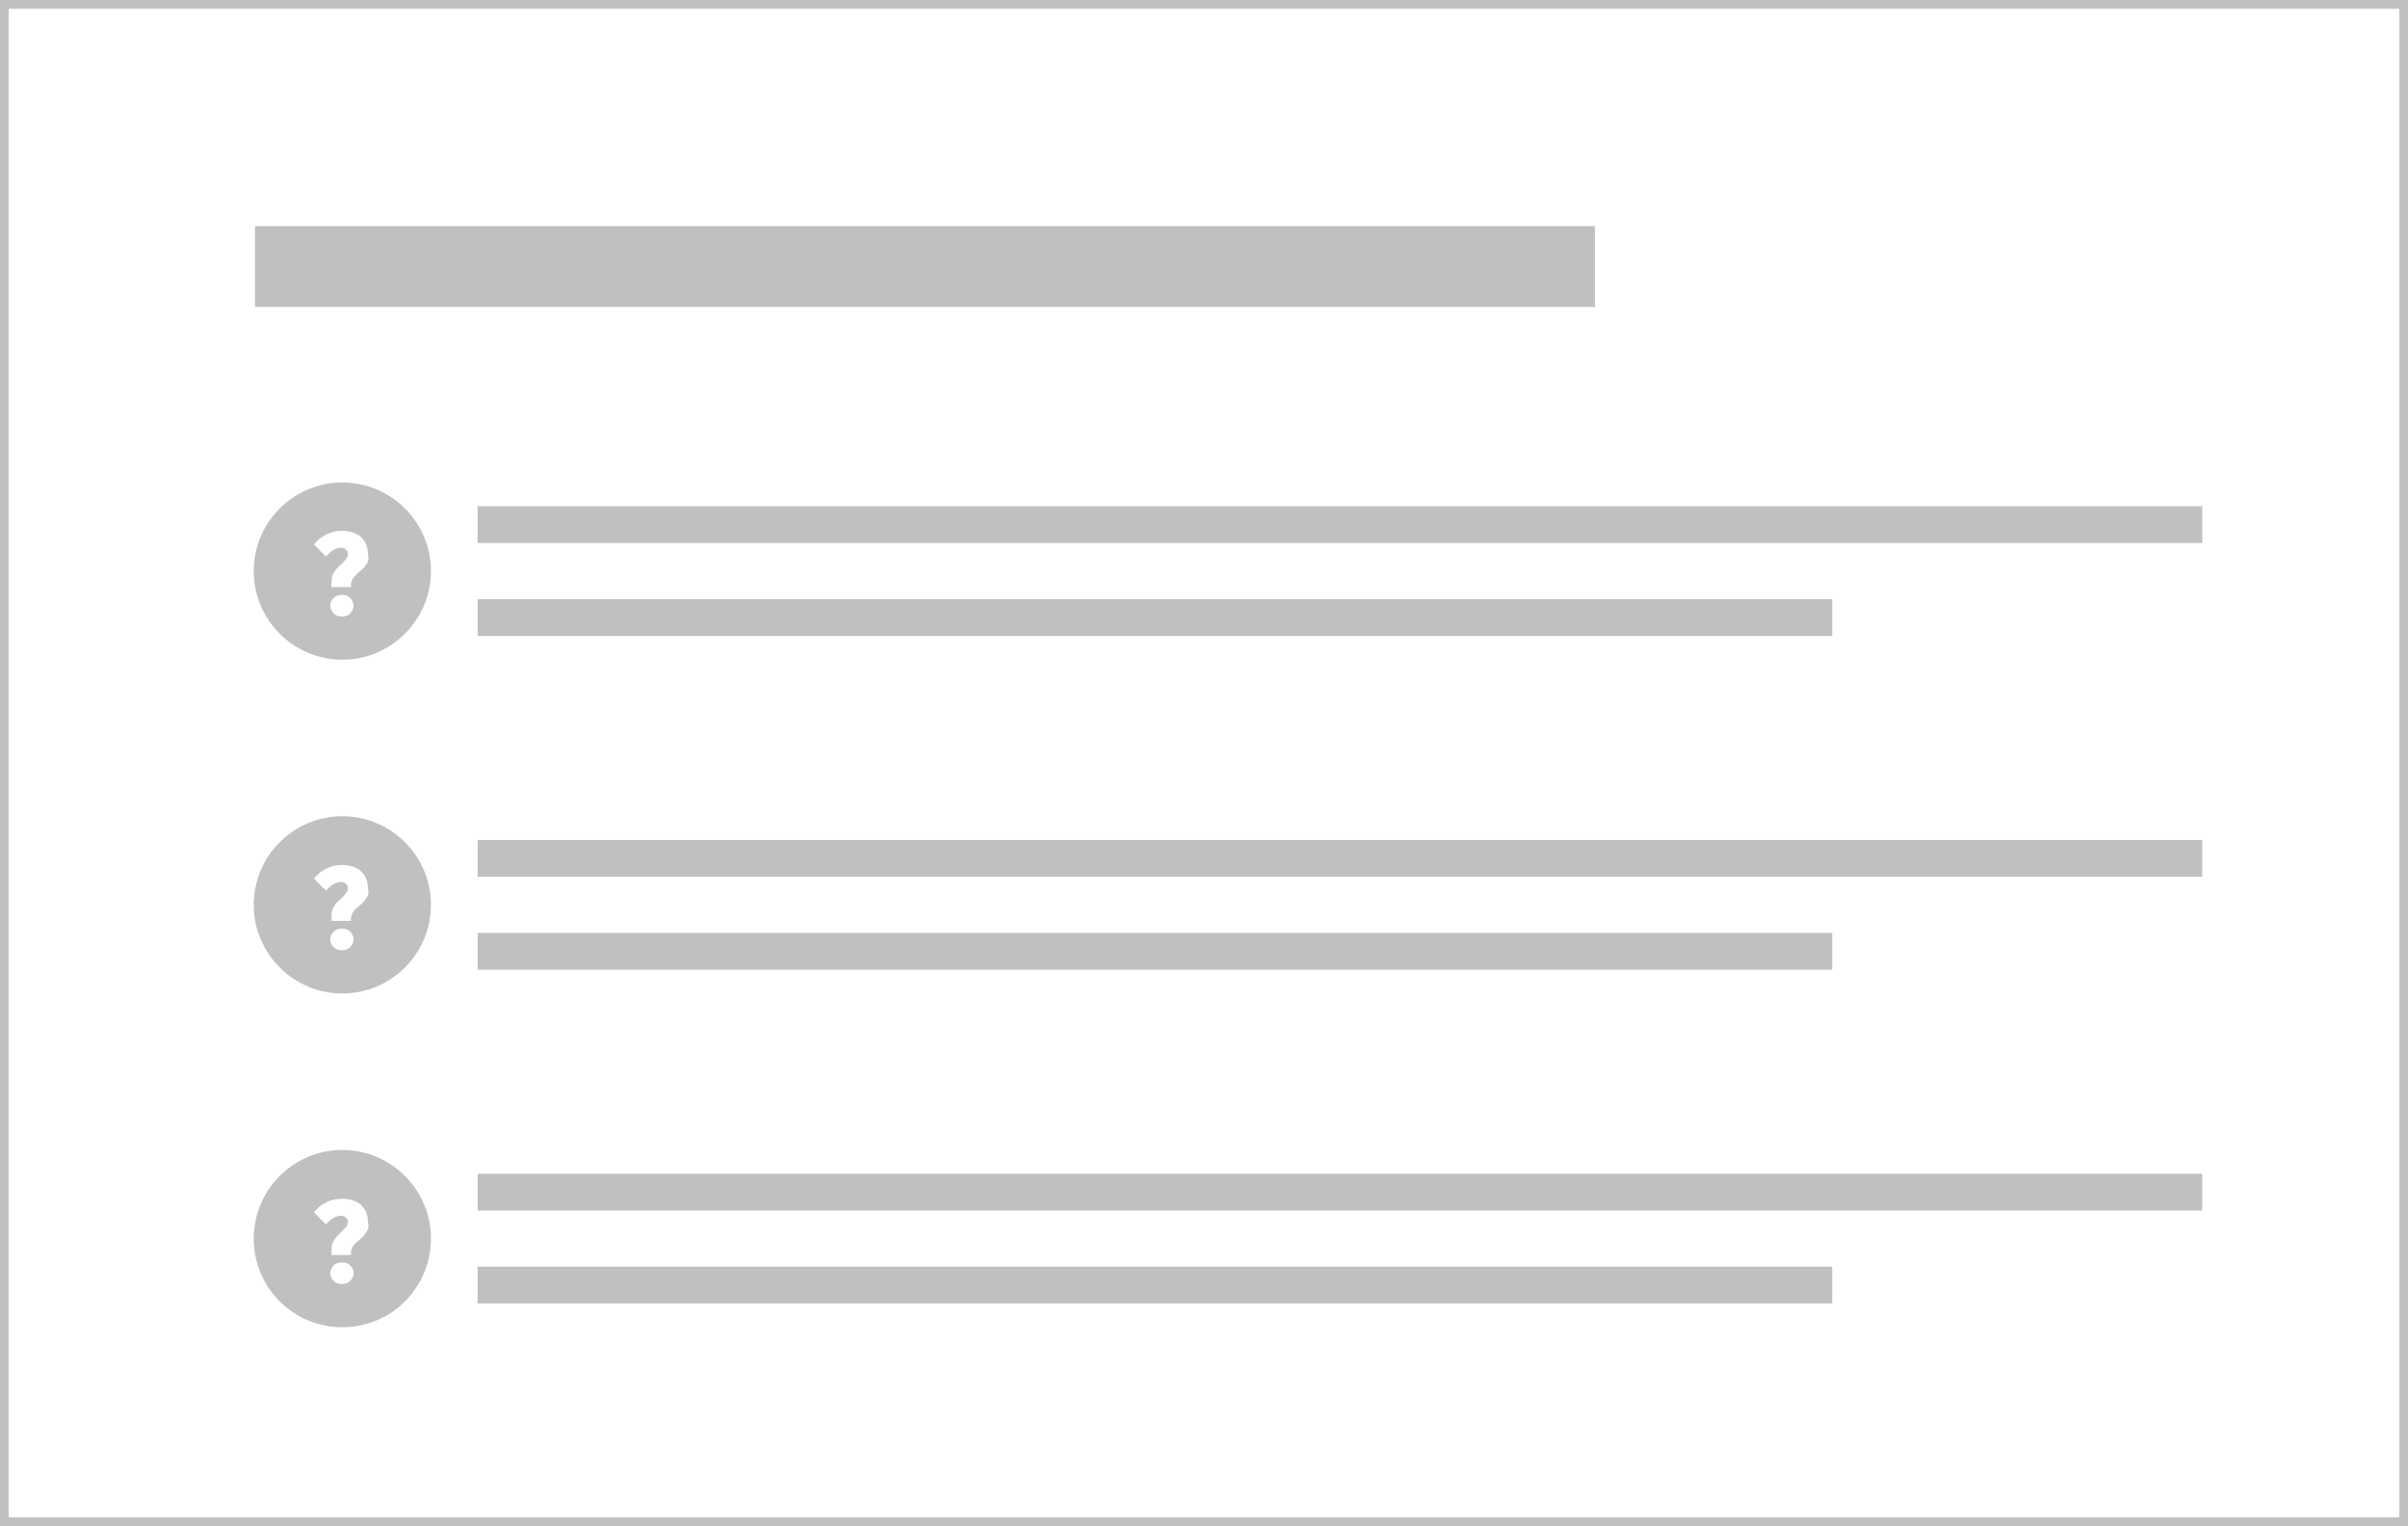 <?xml version="1.0" encoding="utf-8"?>
<!-- Generator: Adobe Illustrator 21.1.0, SVG Export Plug-In . SVG Version: 6.00 Build 0)  -->
<svg version="1.1" id="Layer_1" xmlns="http://www.w3.org/2000/svg" xmlns:xlink="http://www.w3.org/1999/xlink" x="0px" y="0px"
	 viewBox="0 0 557.1 353" style="enable-background:new 0 0 557.1 353;" xml:space="preserve">
<rect x="0" y="0" width="557.1" height="353" fill="#333333" stroke="none"/>
<style type="text/css">
	.st0{fill:#FFFFFF;}
	.st1{fill:#C1C0C0;}
</style>
<title>Asset 1</title>
<g>
	<g>
		<rect x="1" y="1" class="st0" width="555.1" height="351"/>
		<path class="st1" d="M555.1,2v349H2V2H555.1 M557.1,0H0v353h557.1V0L557.1,0z"/>
	</g>
	<g>
		<path class="st0" d="M247.4,157.5h64v-44h-64V157.5z M249.4,155.5V151l22-19.1l12.2,12.2l6.1-8.1l19.8,17v2.5H249.4z M309.4,115.5
			v34.8L289.3,133l-5.9,7.9l-11.8-11.8l-22,19.2v-32.8H309.4z"/>
		<path class="st0" d="M298.4,131.5c3.3,0,6-2.7,6-6c0-3.3-2.7-6-6-6c-3.3,0-6,2.7-6,6C292.4,128.8,295.1,131.5,298.4,131.5z
			 M298.4,121.5c2.2,0,4,1.8,4,4s-1.8,4-4,4c-2.2,0-4-1.8-4-4S296.2,121.5,298.4,121.5z"/>
	</g>
	<g>
		<rect x="59" y="52.3" class="st1" width="310" height="18.7"/>
		<g>
			<g>
				<rect x="110.5" y="117.1" class="st1" width="399" height="8.5"/>
				<rect x="110.5" y="138.6" class="st1" width="313.4" height="8.5"/>
			</g>
			<path class="st1" d="M79.2,111.6c-11.3,0-20.5,9.2-20.5,20.5s9.2,20.5,20.5,20.5s20.5-9.2,20.5-20.5S90.5,111.6,79.2,111.6z
				 M81,141.9c-0.5,0.5-1.1,0.7-1.9,0.7c-0.8,0-1.4-0.2-1.9-0.7c-0.5-0.5-0.8-1.1-0.8-1.8c0-0.7,0.3-1.3,0.8-1.8
				c0.5-0.5,1.1-0.7,1.9-0.7c0.8,0,1.4,0.2,1.9,0.7c0.5,0.5,0.8,1.1,0.8,1.8C81.8,140.8,81.5,141.4,81,141.9z M84.7,130.6
				c-0.5,0.7-1,1.3-1.7,1.8c-0.7,0.6-1.2,1.1-1.4,1.5c-0.2,0.4-0.4,0.9-0.4,1.5v0.4h-4.5v-1.1c0-0.8,0.1-1.5,0.4-2
				c0.3-0.6,0.7-1.1,1.2-1.6c0.7-0.6,1.2-1.1,1.6-1.6c0.4-0.4,0.6-0.9,0.6-1.4c0-0.4-0.2-0.8-0.5-1c-0.3-0.3-0.7-0.4-1.2-0.4
				c-0.5,0-1,0.2-1.6,0.5s-1.1,0.8-1.8,1.5l-2.8-2.8c0.3-0.3,0.6-0.6,1-1c0.4-0.4,0.9-0.7,1.4-1c0.5-0.3,1.1-0.6,1.8-0.8
				c0.7-0.2,1.5-0.3,2.3-0.3c1.9,0,3.4,0.5,4.4,1.4c1,1,1.6,2.2,1.6,3.8C85.4,129.1,85.2,130,84.7,130.6z"/>
		</g>
		<g>
			<g>
				<rect x="110.5" y="194.3" class="st1" width="399" height="8.5"/>
				<rect x="110.5" y="215.8" class="st1" width="313.4" height="8.5"/>
			</g>
			<path class="st1" d="M79.2,188.8c-11.3,0-20.5,9.2-20.5,20.5s9.2,20.5,20.5,20.5s20.5-9.2,20.5-20.5S90.5,188.8,79.2,188.8z
				 M81,219.1c-0.5,0.5-1.1,0.7-1.9,0.7c-0.8,0-1.4-0.2-1.9-0.7c-0.5-0.5-0.8-1.1-0.8-1.8c0-0.7,0.3-1.3,0.8-1.8
				c0.5-0.5,1.1-0.7,1.9-0.7c0.8,0,1.4,0.2,1.9,0.7c0.5,0.5,0.8,1.1,0.8,1.8C81.8,218,81.5,218.6,81,219.1z M84.7,207.8
				c-0.5,0.7-1,1.3-1.7,1.8c-0.7,0.6-1.2,1.1-1.4,1.5c-0.2,0.4-0.4,0.9-0.4,1.5v0.4h-4.5V212c0-0.8,0.1-1.5,0.4-2
				c0.3-0.6,0.7-1.1,1.2-1.6c0.7-0.6,1.2-1.1,1.6-1.6c0.4-0.4,0.6-0.9,0.6-1.4c0-0.4-0.2-0.8-0.5-1c-0.3-0.3-0.7-0.4-1.2-0.4
				c-0.5,0-1,0.2-1.6,0.5s-1.1,0.8-1.8,1.5l-2.8-2.8c0.3-0.3,0.6-0.6,1-1c0.4-0.4,0.9-0.7,1.4-1c0.5-0.3,1.1-0.6,1.8-0.8
				c0.7-0.2,1.5-0.3,2.3-0.3c1.9,0,3.4,0.5,4.4,1.4c1,1,1.6,2.2,1.6,3.8C85.4,206.3,85.2,207.2,84.7,207.8z"/>
		</g>
		<g>
			<g>
				<rect x="110.5" y="271.5" class="st1" width="399" height="8.5"/>
				<rect x="110.5" y="293" class="st1" width="313.4" height="8.5"/>
			</g>
			<path class="st1" d="M79.2,266c-11.3,0-20.5,9.2-20.5,20.5S67.8,307,79.2,307s20.5-9.2,20.5-20.5S90.5,266,79.2,266z M81,296.3
				c-0.5,0.5-1.1,0.7-1.9,0.7c-0.8,0-1.4-0.2-1.9-0.7c-0.5-0.5-0.8-1.1-0.8-1.8c0-0.7,0.3-1.3,0.8-1.8c0.5-0.5,1.1-0.7,1.9-0.7
				c0.8,0,1.4,0.2,1.9,0.7c0.5,0.5,0.8,1.1,0.8,1.8C81.8,295.2,81.5,295.8,81,296.3z M84.7,285.1c-0.5,0.7-1,1.3-1.7,1.8
				c-0.7,0.6-1.2,1.1-1.4,1.5c-0.2,0.4-0.4,0.9-0.4,1.5v0.4h-4.5v-1.1c0-0.8,0.1-1.5,0.4-2c0.3-0.6,0.7-1.1,1.2-1.6
				c0.7-0.6,1.2-1.1,1.6-1.6c0.4-0.4,0.6-0.9,0.6-1.4c0-0.4-0.2-0.8-0.5-1c-0.3-0.3-0.7-0.4-1.2-0.4c-0.5,0-1,0.2-1.6,0.5
				s-1.1,0.8-1.8,1.5l-2.8-2.8c0.3-0.3,0.6-0.6,1-1c0.4-0.4,0.9-0.7,1.4-1c0.5-0.3,1.1-0.6,1.8-0.8c0.7-0.2,1.5-0.3,2.3-0.3
				c1.9,0,3.4,0.5,4.4,1.4c1,1,1.6,2.2,1.6,3.8C85.4,283.5,85.2,284.4,84.7,285.1z"/>
		</g>
	</g>
</g>
</svg>
